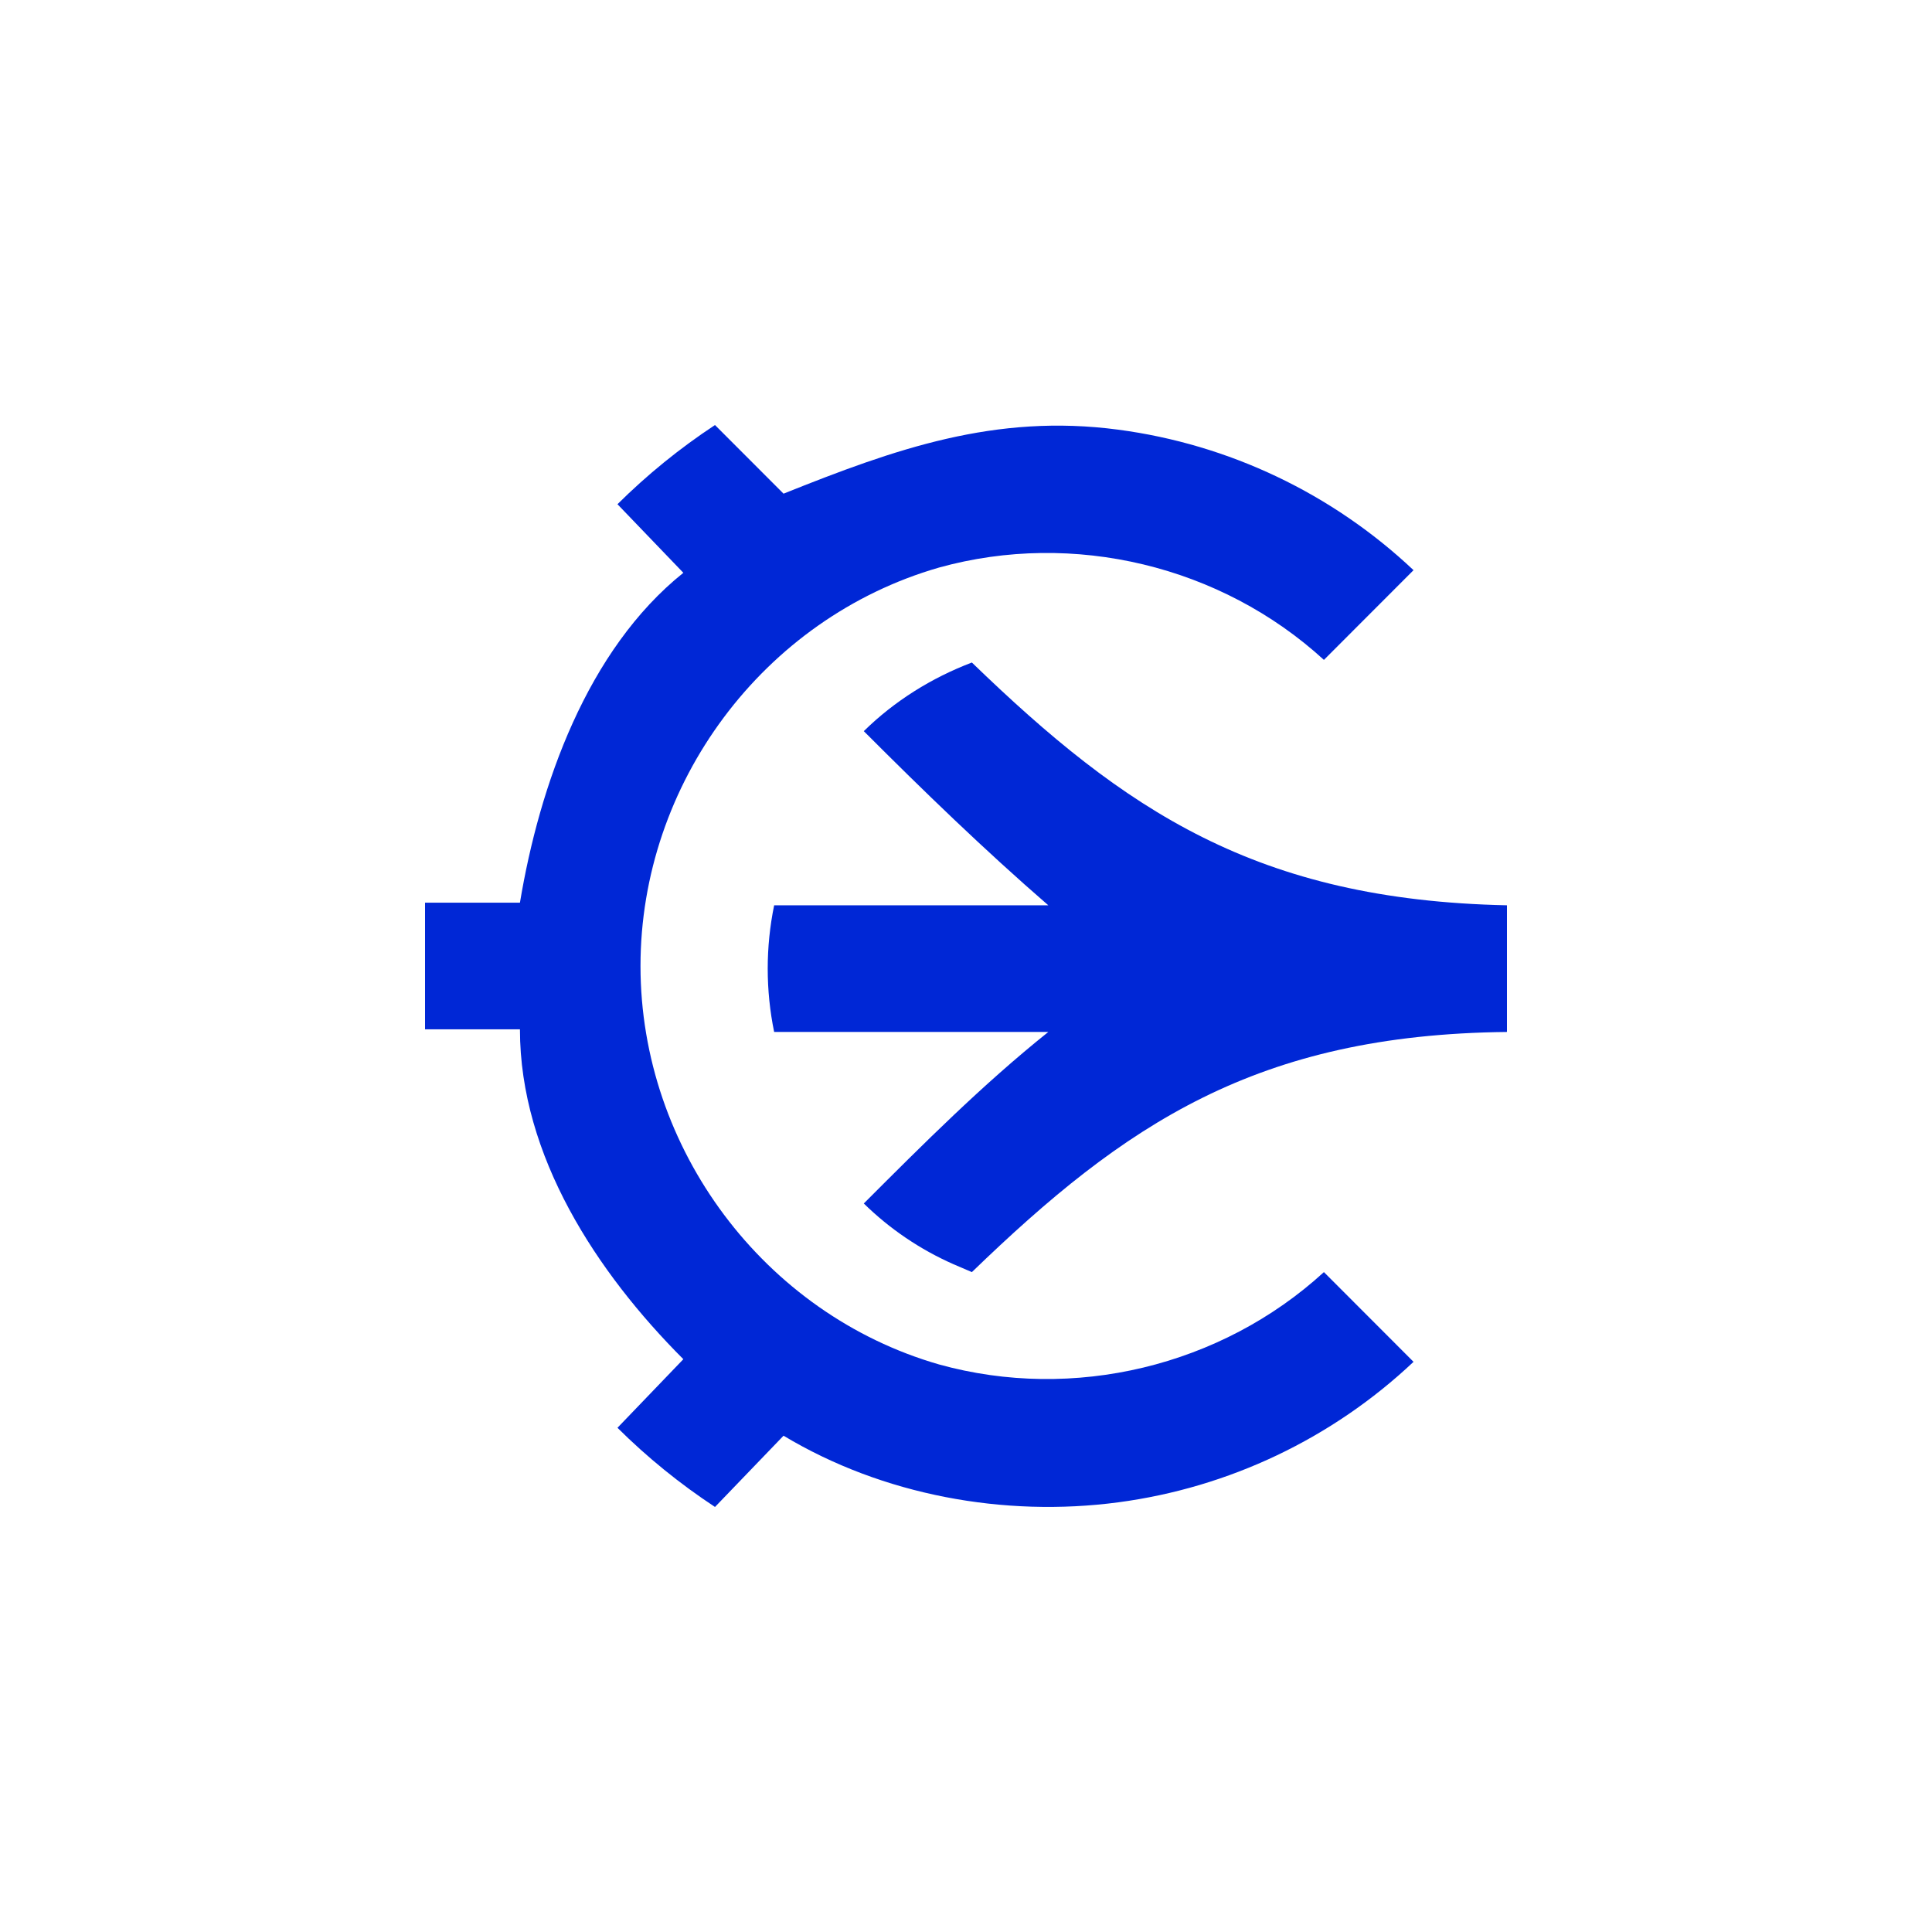 <svg width="50" height="50" viewBox="0 0 50 50" fill="none" xmlns="http://www.w3.org/2000/svg">
<path d="M11 26.639H13.456C13.456 29.917 15.449 32.937 17.685 35.176L15.98 36.951C16.751 37.717 17.597 38.403 18.504 39L20.278 37.156C22.844 38.697 25.985 39.272 28.941 38.88C31.806 38.499 34.479 37.228 36.582 35.244L34.263 32.922C31.601 35.359 27.781 36.277 24.303 35.312C19.771 34.007 16.576 29.73 16.576 25C16.576 20.292 19.742 16.002 24.303 14.688C27.781 13.723 31.601 14.641 34.263 17.078L36.582 14.756C34.479 12.772 31.806 11.5 28.941 11.12C25.752 10.697 23.167 11.619 20.278 12.776L18.504 11C17.597 11.597 16.751 12.284 15.98 13.049L17.685 14.824C15.194 16.82 13.962 20.32 13.456 23.361H11" fill="#0027D6"/>
<path d="M25.152 17.146C24.11 17.542 23.15 18.141 22.355 18.922C23.911 20.48 25.468 21.988 27.13 23.429H20.035C19.813 24.511 19.813 25.626 20.035 26.707H27.13C25.424 28.073 23.899 29.601 22.355 31.146C23.027 31.805 23.813 32.337 24.674 32.717L25.152 32.922C29.108 29.098 32.519 26.776 39 26.707V23.429C32.519 23.293 29.108 20.971 25.152 17.146Z" fill="#0027D6"/>
</svg>
